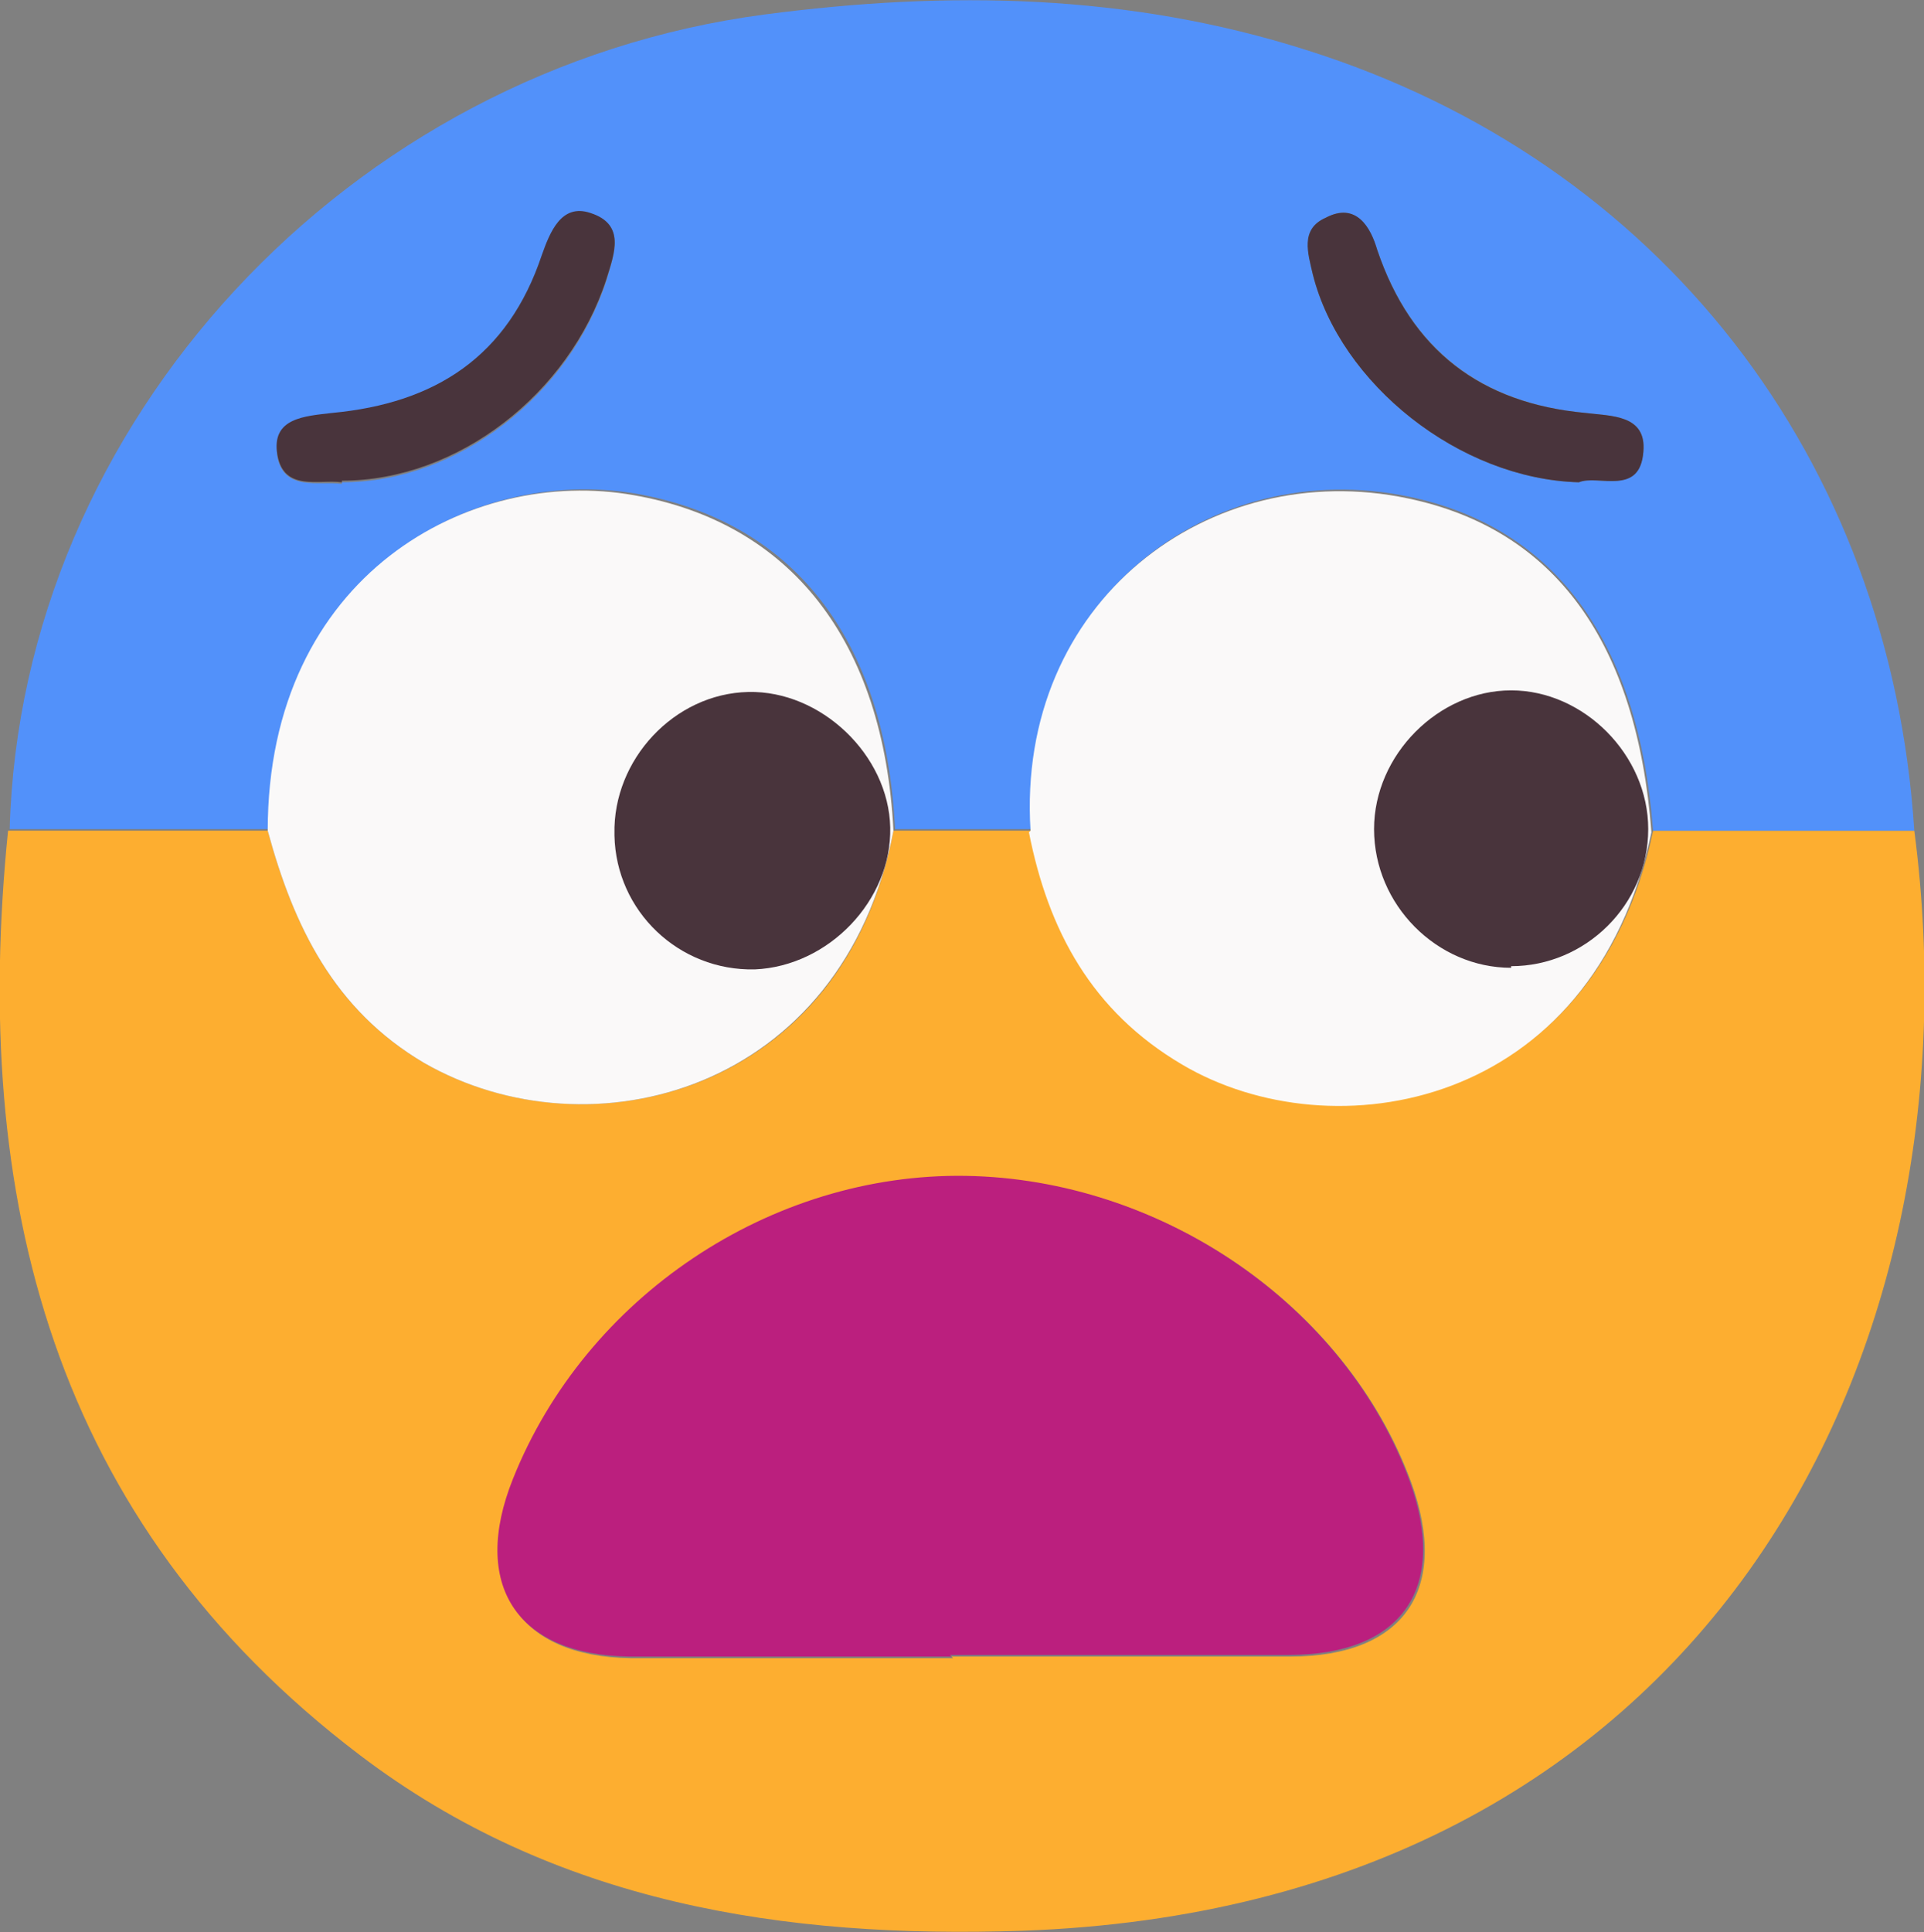 <?xml version="1.0" encoding="UTF-8"?>
<svg xmlns="http://www.w3.org/2000/svg" version="1.1" viewBox="0 0 119.3 119.8">
  <rect x="0" y="0" width="119.3" height="119.8" fill="#808080" stroke="none"/>
  <defs>
    <style>
      .cls-1 {
        fill: #49343c;
      }

      .cls-2 {
        fill: #5291fa;
      }

      .cls-3 {
        fill: #bb1f7e;
      }

      .cls-4 {
        fill: #faf9f9;
      }

      .cls-5 {
        fill: #fdae30;
      }
    </style>
  </defs>
  <!-- Generator: Adobe Illustrator 28.6.0, SVG Export Plug-In . SVG Version: 1.2.0 Build 709)  -->
  <g>
    <g id="Layer_1">
      <path class="cls-5" d="M118.7,51.5c4.3,32.9-13.2,66.7-55.3,68.2-14.8.5-29-1.7-41.1-10.9C3.2,94.3-1.8,74.2.5,51.5c5.4,0,10.7,0,16.1,0,1.6,5.9,4.1,11.1,9.7,14.4,10.3,5.9,26.1,1.8,29.1-14.4,2.8,0,5.7,0,8.5,0,1.1,6.1,3.9,11.1,9.5,14.4,9.3,5.5,25.5,2.8,29.1-14.4,5.4,0,10.8,0,16.2,0ZM59,102.7c7,0,14,0,21,0,7.1,0,9.9-4.2,7.5-10.8-4-10.9-15.4-18.8-27.5-18.9-12.2-.2-23.6,7.5-28.1,18.8-2.6,6.5.2,10.9,7.2,11,6.7,0,13.3,0,20,0Z"/>
      <path class="cls-2" d="M118.7,51.5c-5.4,0-10.8,0-16.2,0-.9-11.8-6.1-18.8-15.1-20.7-12.3-2.6-24.3,6.4-23.4,20.6-2.8,0-5.7,0-8.5,0-.6-11.9-6.4-19.1-16.1-20.8-10.1-1.7-22.6,4.9-22.7,20.8-5.4,0-10.7,0-16.1,0C1.3,26.2,21.6,4.3,47.4.9c11.4-1.5,22.6-1.3,33.6,2.2,21.9,6.9,36.2,25.3,37.7,48.4ZM97.9,29.9c1.1-.5,3.7.9,4-1.9.2-2.3-2-2.2-3.6-2.4-6.4-.6-10.8-3.9-12.9-10.1-.5-1.4-1.3-3-3.2-2-1.5.7-1.1,2.2-.8,3.5,1.7,6.8,9.1,12.7,16.5,12.9ZM21.2,29.9c7.2,0,14.1-5.4,16.4-12.5.5-1.7,1.2-3.5-1-4.1-1.8-.6-2.5,1.2-3,2.6-2.1,6.3-6.6,9.2-13,9.8-1.7.2-3.7.3-3.4,2.6.4,2.2,2.6,1.5,4,1.7Z"/>
      <path class="cls-3" d="M59,102.7c-6.7,0-13.3,0-20,0-7-.1-9.8-4.5-7.2-11,4.5-11.3,16-19,28.1-18.8,12.1.2,23.5,8,27.5,18.9,2.4,6.6-.4,10.8-7.5,10.8-7,0-14,0-21,0Z"/>
      <path class="cls-4" d="M16.6,51.5c0-15.9,12.6-22.6,22.7-20.8,9.7,1.7,15.5,9,16.1,20.8-3.1,16.2-18.8,20.3-29.1,14.4-5.6-3.3-8.1-8.5-9.7-14.4Z"/>
      <path class="cls-4" d="M63.9,51.5c-.9-14.2,11.1-23.2,23.4-20.6,9.1,1.9,14.2,8.9,15.1,20.7-3.6,17.2-19.8,19.9-29.1,14.4-5.6-3.3-8.3-8.3-9.5-14.4Z"/>
      <path class="cls-1" d="M97.9,29.9c-7.4-.2-14.8-6.1-16.5-12.9-.3-1.3-.8-2.8.8-3.5,1.9-1,2.8.6,3.2,2,2.1,6.2,6.4,9.5,12.9,10.1,1.6.2,3.8.1,3.6,2.4-.2,2.8-2.8,1.4-4,1.9Z"/>
      <path class="cls-1" d="M21.2,29.9c-1.4-.2-3.6.6-4-1.7-.4-2.3,1.7-2.4,3.4-2.6,6.4-.6,10.9-3.5,13-9.8.5-1.4,1.2-3.2,3-2.6,2.2.7,1.5,2.5,1,4.1-2.3,7.1-9.2,12.5-16.4,12.5Z"/>
      <path class="cls-1" d="M38.1,51.7c-.1-4.6,3.7-8.7,8.3-8.8,4.5-.1,8.7,3.9,8.8,8.4.1,4.5-3.8,8.6-8.4,8.8-4.7.1-8.6-3.6-8.7-8.3Z"/>
      <path class="cls-1" d="M93.7,60c-4.6,0-8.5-3.9-8.5-8.6,0-4.6,4-8.6,8.5-8.6,4.5,0,8.5,4,8.5,8.6,0,4.7-3.9,8.5-8.5,8.5Z"/>
    </g>
  </g>
</svg>